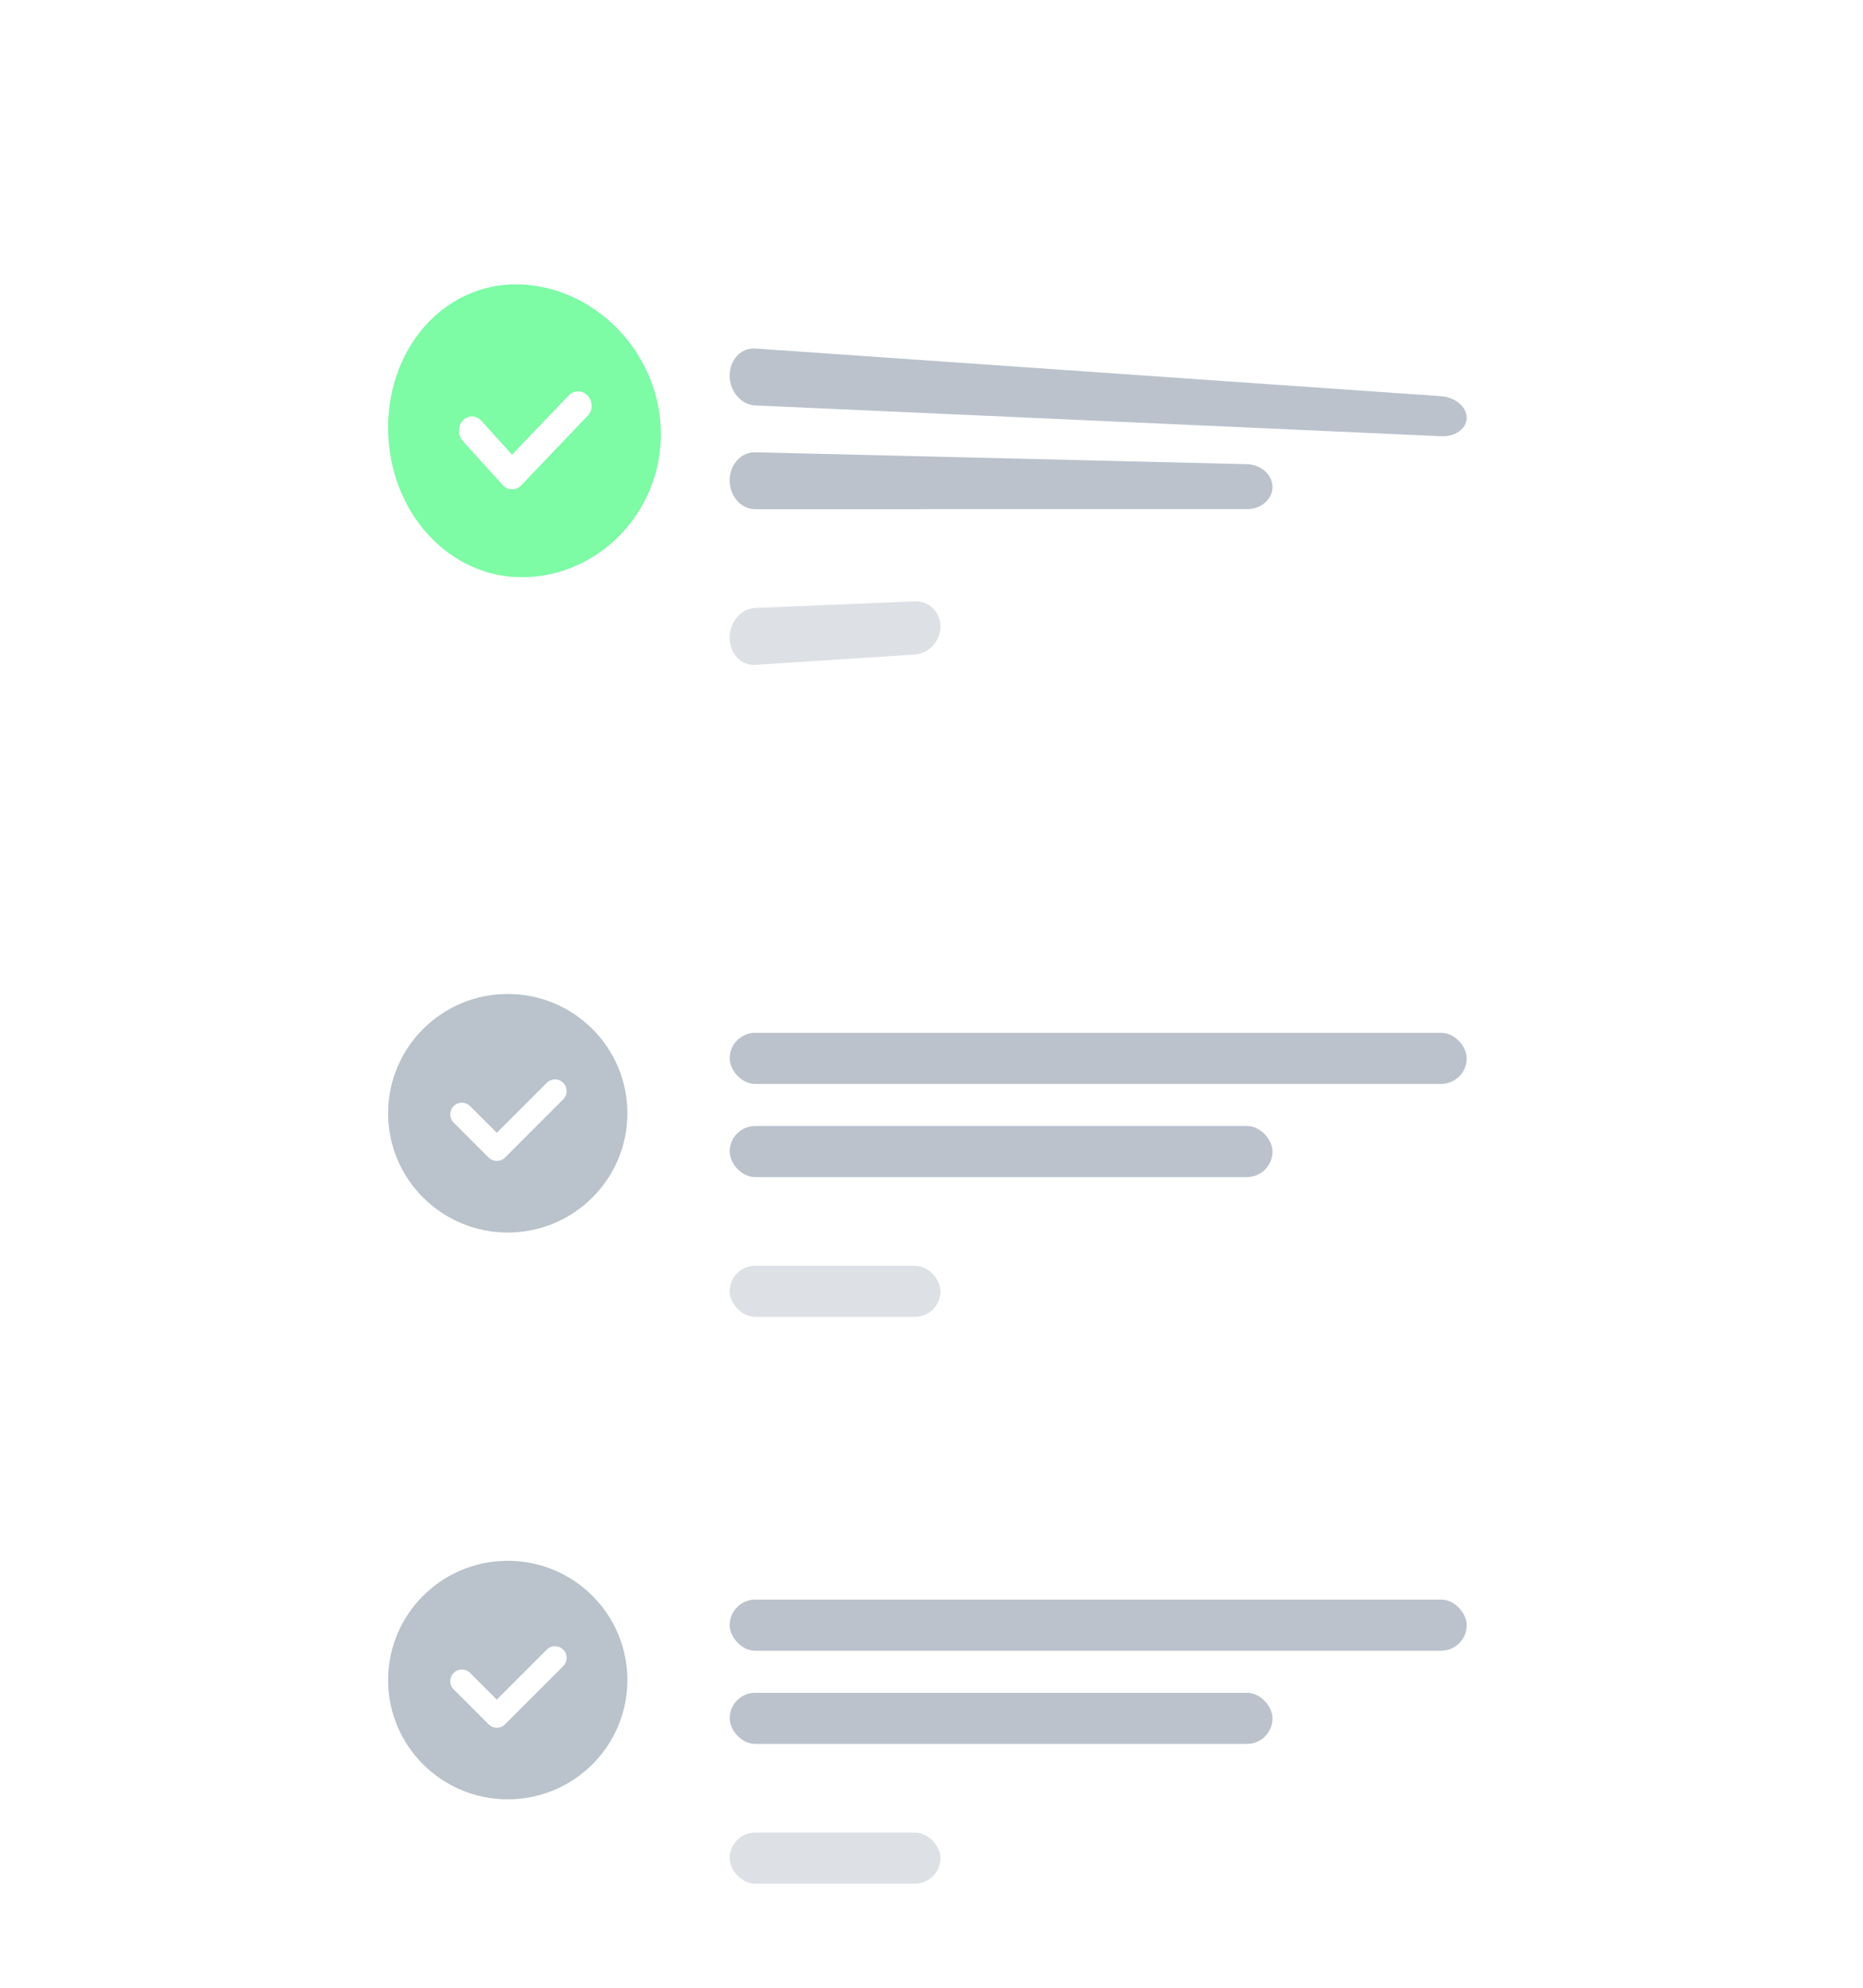 <svg width="240" height="256" viewBox="0 0 240 256" fill="none" xmlns="http://www.w3.org/2000/svg">
<rect x="35" y="193.013" width="169.521" height="62.8" rx="13.5" fill="white"/>
<rect opacity="0.3" x="94" y="206.013" width="94.95" height="6.583" rx="3.292" fill="#1B3554"/>
<rect opacity="0.3" x="94" y="218.013" width="69.93" height="6.583" rx="3.292" fill="#1B3554"/>
<rect opacity="0.15" x="94" y="236.013" width="27.153" height="6.583" rx="3.292" fill="#1B3554"/>
<ellipse cx="65.411" cy="216.374" rx="15.411" ry="15.361" fill="#BAC2CB"/>
<path d="M62.939 222.073C63.233 222.367 63.616 222.513 64 222.513C64.384 222.513 64.767 222.367 65.061 222.073L72.561 214.573C73.146 213.987 73.146 213.038 72.561 212.452C71.975 211.866 71.025 211.866 70.44 212.452L64 218.891L60.56 215.452C59.975 214.866 59.025 214.866 58.439 215.452C57.854 216.038 57.854 216.987 58.439 217.573L62.939 222.073Z" fill="white"/>
<rect x="35" y="120.015" width="169.521" height="62.8" rx="13.5" fill="white"/>
<rect opacity="0.3" x="94" y="133.015" width="94.95" height="6.583" rx="3.292" fill="#1B3554"/>
<rect opacity="0.3" x="94" y="145.015" width="69.93" height="6.583" rx="3.292" fill="#1B3554"/>
<rect opacity="0.15" x="94" y="163.015" width="27.153" height="6.583" rx="3.292" fill="#1B3554"/>
<ellipse cx="65.411" cy="143.375" rx="15.411" ry="15.361" fill="#BAC2CB"/>
<path d="M62.939 149.075C63.233 149.368 63.616 149.515 64 149.515C64.384 149.515 64.767 149.368 65.061 149.075L72.561 141.575C73.146 140.989 73.146 140.04 72.561 139.454C71.975 138.868 71.025 138.868 70.44 139.454L64 145.893L60.56 142.454C59.975 141.868 59.025 141.868 58.439 142.454C57.854 143.04 57.854 143.989 58.439 144.575L62.939 149.075Z" fill="white"/>
<g filter="url(#filter0_d_48_9616)">
<path fill-rule="evenodd" clip-rule="evenodd" d="M49.5 16.097L191.021 36.184C198.477 37.325 204.521 42.536 204.521 47.814V83.072C204.521 88.35 198.477 93.553 191.021 94.685L50.5 109.601C43.044 110.554 35 104.296 35 94.398V31.285C35 21.387 42.044 15.136 49.5 16.097Z" fill="white"/>
</g>
<path opacity="0.3" fill-rule="evenodd" clip-rule="evenodd" d="M97.292 44.882L185.658 51.026C187.476 51.158 188.95 52.401 188.95 53.8C188.95 55.2 187.476 56.265 185.658 56.179L97.292 52.214C95.474 52.136 94 50.415 94 48.369C94 46.323 95.474 44.761 97.292 44.882Z" fill="#1B3554"/>
<path opacity="0.3" fill-rule="evenodd" clip-rule="evenodd" d="M97.292 58.247L160.638 59.783C162.456 59.828 163.93 61.144 163.93 62.72C163.93 64.297 162.456 65.575 160.638 65.575L97.292 65.579C95.474 65.579 94 63.921 94 61.875C94 59.829 95.474 58.204 97.292 58.247Z" fill="#1B3554"/>
<path opacity="0.15" fill-rule="evenodd" clip-rule="evenodd" d="M97.292 78.296L117.861 77.448C119.679 77.372 121.153 78.825 121.153 80.693C121.153 82.561 119.679 84.173 117.861 84.293L97.292 85.628C95.474 85.745 94 84.18 94 82.134C94 80.088 95.474 78.37 97.292 78.296Z" fill="#1B3554"/>
<path fill-rule="evenodd" clip-rule="evenodd" d="M67.569 74.338C77.272 74.133 85.138 65.888 85.138 55.925C85.138 45.961 77.272 37.331 67.569 36.656C57.866 35.989 50 44.24 50 55.078C50 65.915 57.866 74.539 67.569 74.338Z" fill="#7DFBA5"/>
<path d="M64.752 62.466C65.086 62.83 65.523 63.014 65.961 63.016C66.399 63.019 66.836 62.842 67.17 62.484L75.72 53.528C76.388 52.845 76.388 51.705 75.72 50.978C75.053 50.248 73.97 50.207 73.302 50.891L65.961 58.557L62.04 54.218C61.372 53.471 60.29 53.441 59.622 54.154C58.954 54.869 58.954 56.058 59.622 56.804L64.752 62.466Z" fill="white"/>
<defs>
<filter id="filter0_d_48_9616" x="0" y="0" width="239.521" height="163.697" filterUnits="userSpaceOnUse" color-interpolation-filters="sRGB">
<feFlood flood-opacity="0" result="BackgroundImageFix"/>
<feColorMatrix in="SourceAlpha" type="matrix" values="0 0 0 0 0 0 0 0 0 0 0 0 0 0 0 0 0 0 127 0" result="hardAlpha"/>
<feOffset dy="19"/>
<feGaussianBlur stdDeviation="17.5"/>
<feColorMatrix type="matrix" values="0 0 0 0 0.227 0 0 0 0 0.437 0 0 0 0 0.688 0 0 0 0.189 0"/>
<feBlend mode="normal" in2="BackgroundImageFix" result="effect1_dropShadow_48_9616"/>
<feBlend mode="normal" in="SourceGraphic" in2="effect1_dropShadow_48_9616" result="shape"/>
</filter>
</defs>
</svg>
